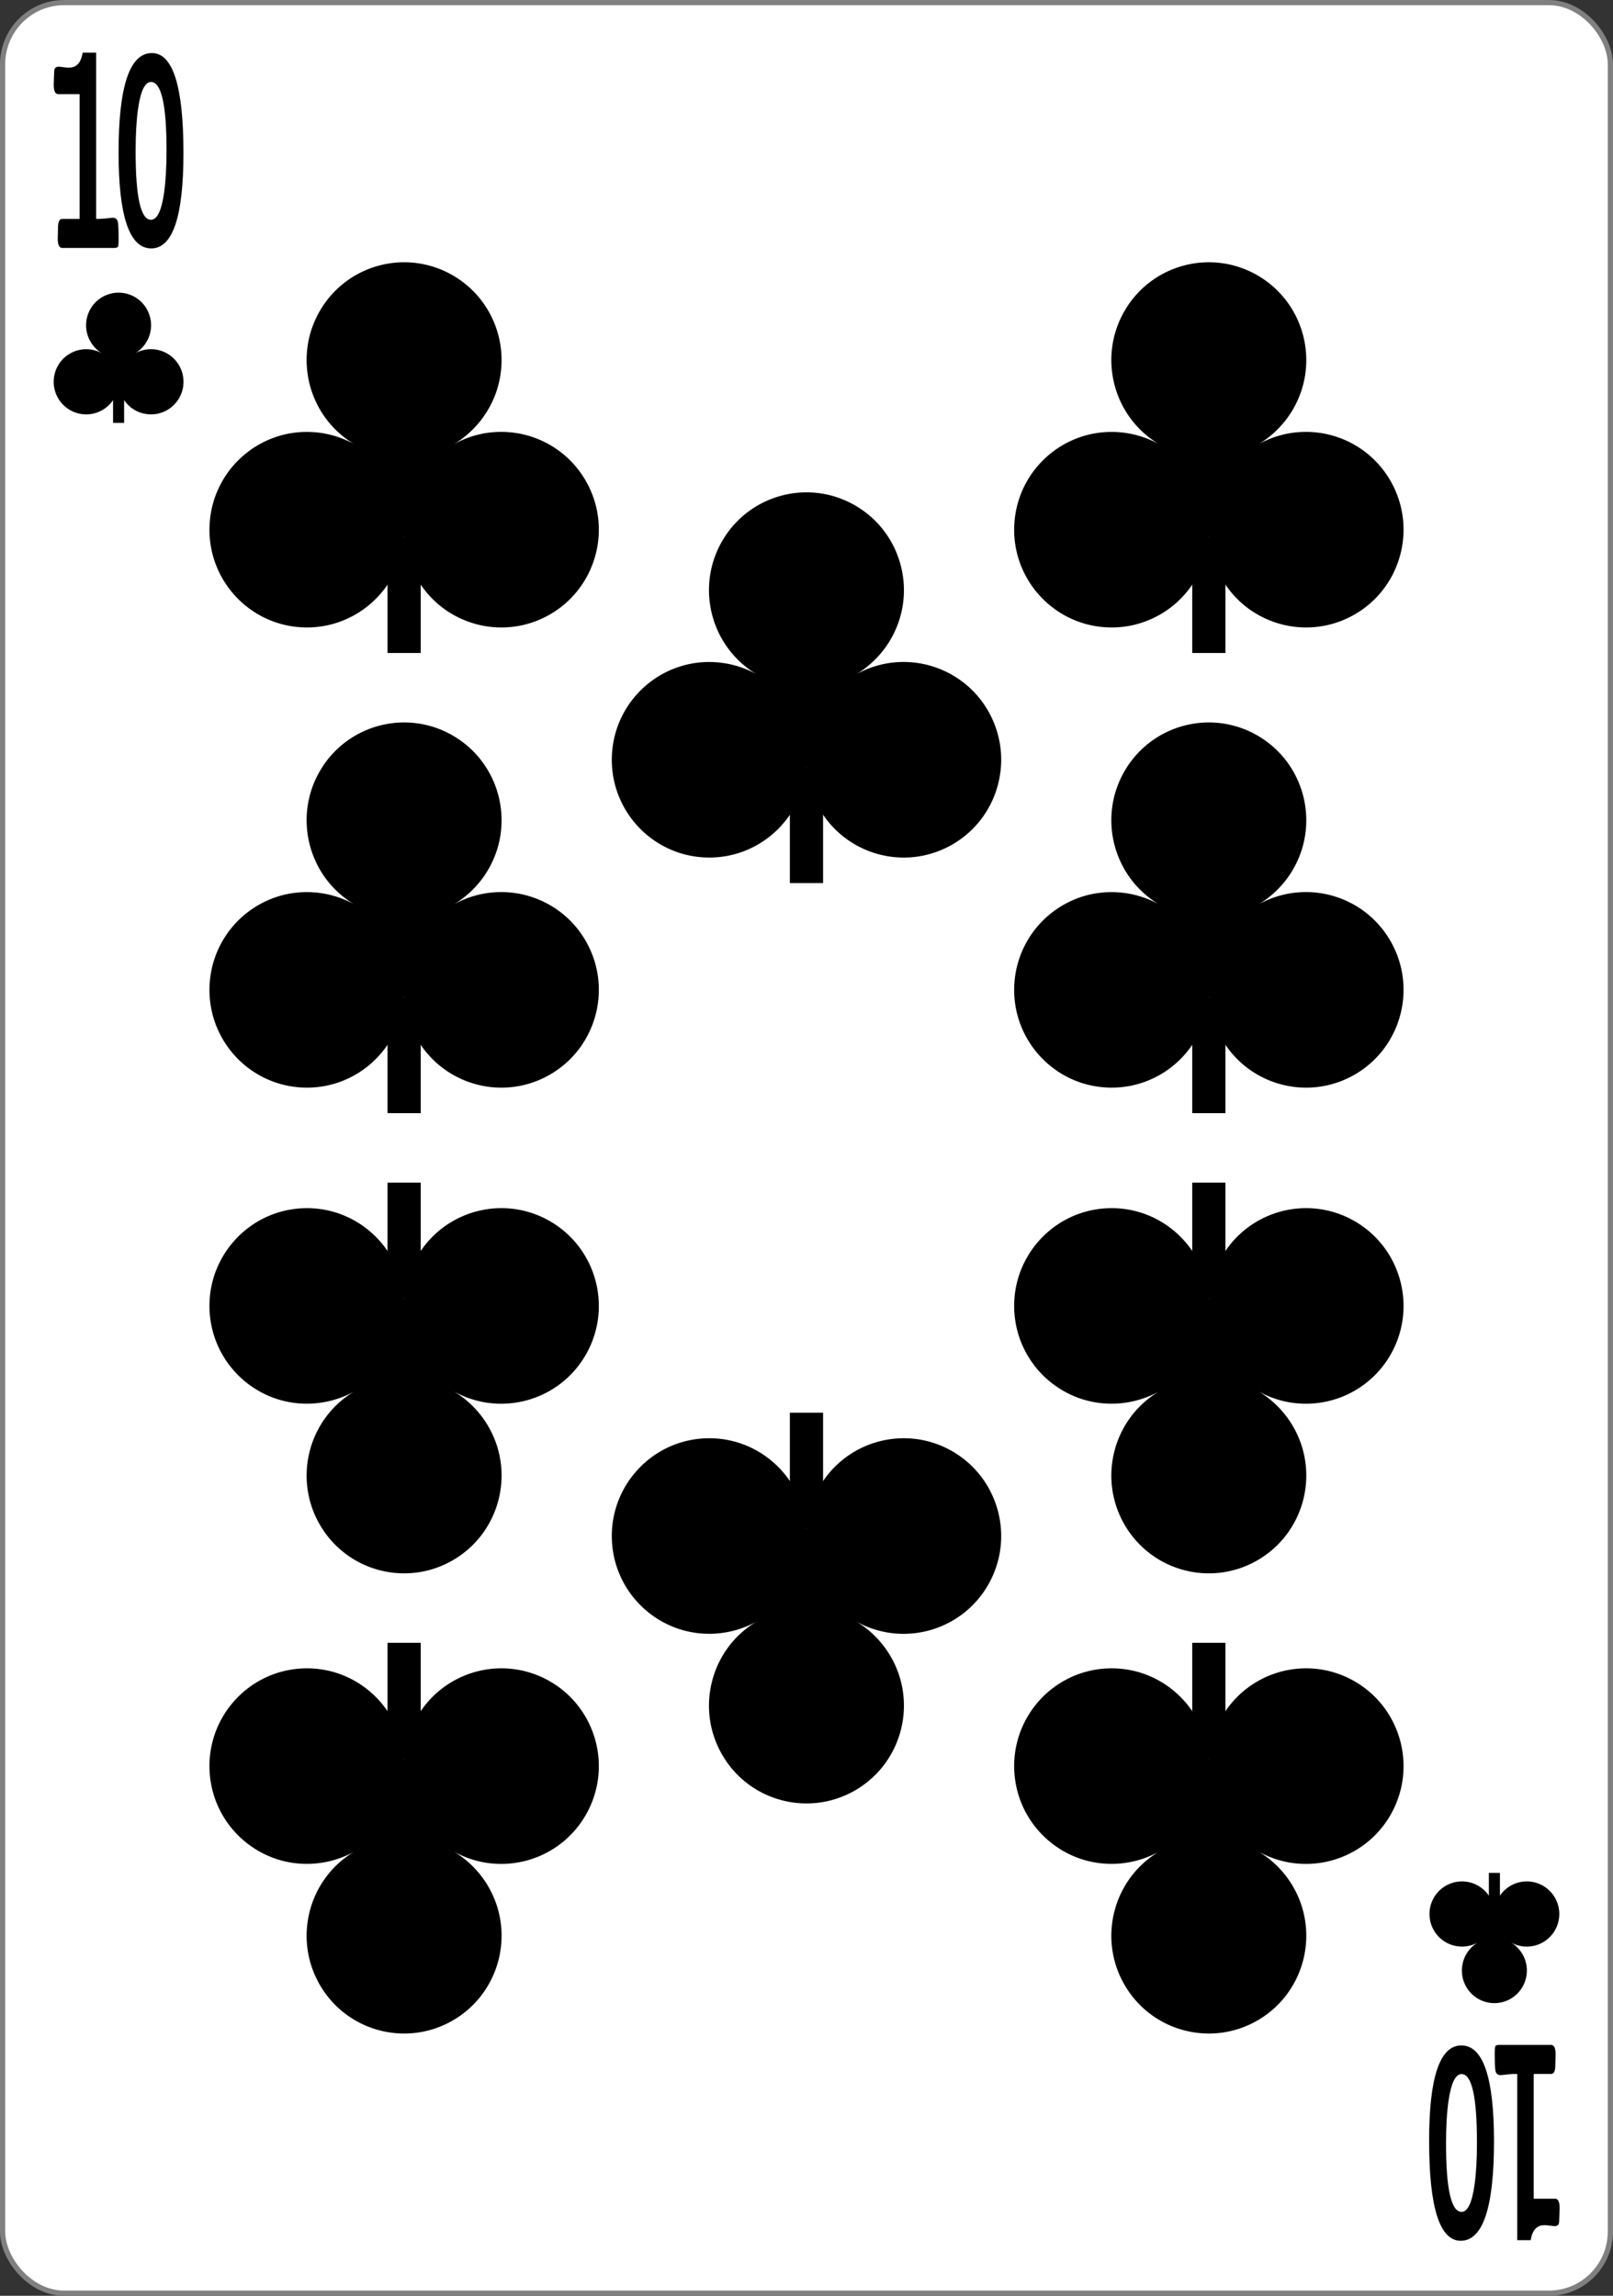 <svg xmlns="http://www.w3.org/2000/svg" width="234" height="333"><rect width="100%" height="100%" fill="#333333" stroke="none"/><g transform="translate(0 -719.362)"><rect width="233.244" height="332.244" x=".378" y="719.74" fill="#fff" stroke="gray" stroke-width=".756" rx="8.919" ry="8.946"/><g stroke-width="3.181"><path d="M56.218 864.067h4.816v16.758h-4.816z"/><path d="M85.091 856.053c3.793 6.846 1.334 15.48-5.492 19.283-6.826 3.804-15.433 1.337-19.226-5.509a14.177 14.177 0 0 1-1.744-5.926c-.528 7.816-7.273 13.72-15.064 13.188-7.79-.531-13.676-7.297-13.146-15.11.53-7.814 7.275-13.718 15.065-13.187 2.045.14 4.036.724 5.86 1.713-6.677-4.017-8.862-12.725-4.855-19.447 4.006-6.722 12.687-8.914 19.39-4.895 6.702 4.019 8.887 12.726 4.88 19.448a14.314 14.314 0 0 1-4.904 4.924c6.837-3.795 15.444-1.329 19.236 5.518z"/></g><g aria-label="1" font-family="Levenim MT" font-size="3.772" font-weight="700" letter-spacing="0" style="line-height:0%;-inkscape-font-specification:&quot;Sans Bold&quot;" word-spacing="0"><path d="M23.835 544.63q0 .354-.127.623-.34.113-.735.113h-10.44q-.934 0-.934-.99 0-.17.029-.538.028-.382.028-.58 0-.933.82-.933H16v-13.071h-4.3q-.906 0-.906-.99 0-.212.043-.68.056-.48.056-.72 0-.482.905-.482.255 0 .962.057.708.042 1.104.042 2.263 0 2.744-1.57h2.702v17.414q.948 0 2.037-.057 1.103-.07 1.315-.07.82 0 1.019.438.155.382.155 1.994z" font-size="28.97" style="line-height:1.25" transform="scale(.722 1.385)"/></g><g aria-label="0" font-family="Levenim MT" font-size="3.772" font-weight="700" letter-spacing="0" style="line-height:0%;-inkscape-font-specification:&quot;Sans Bold&quot;" word-spacing="0"><path d="M38.073 518.577q0 9.67-6.685 9.67-6.78 0-6.78-9.724 0-10.089 6.915-10.089 6.55 0 6.55 10.143zm-3.512-.284q0-6.928-3.227-6.928-1.891 0-2.688 2.741-.5 1.73-.5 4.309 0 6.928 3.188 6.928 1.904 0 2.714-2.728.513-1.756.513-4.322z" font-size="27.659" style="line-height:1.25" transform="scale(.699 1.43)"/></g><g stroke-width="3.181"><path d="M16.402 775.116h1.605v5.586h-1.605z"/><path d="M26.026 772.445a4.735 4.735 0 0 1-1.83 6.428 4.705 4.705 0 0 1-6.41-1.837 4.726 4.726 0 0 1-.58-1.975 4.717 4.717 0 0 1-5.022 4.396 4.722 4.722 0 0 1-4.382-5.037 4.718 4.718 0 0 1 6.975-3.824 4.74 4.74 0 0 1-1.618-6.483 4.705 4.705 0 0 1 6.463-1.631 4.735 4.735 0 0 1 1.627 6.482 4.771 4.771 0 0 1-1.635 1.642 4.712 4.712 0 0 1 6.412 1.839z"/></g><g aria-label="1" font-family="Levenim MT" font-size="3.772" font-weight="700" letter-spacing="0" style="line-height:0%;-inkscape-font-specification:&quot;Sans Bold&quot;" word-spacing="0"><path d="M-300.333-734.284q0 .353-.127.622-.34.113-.736.113h-10.44q-.933 0-.933-.99 0-.17.029-.538.028-.381.028-.58 0-.933.82-.933h3.523v-13.07h-4.3q-.906 0-.906-.991 0-.212.042-.679.057-.48.057-.721 0-.481.905-.481.255 0 .962.056.707.043 1.104.043 2.263 0 2.744-1.57h2.702v17.413q.947 0 2.037-.057 1.103-.07 1.315-.07.82 0 1.019.438.155.382.155 1.995z" font-size="28.97" style="line-height:1.25" transform="scale(-.722 -1.385)"/></g><g aria-label="0" font-family="Levenim MT" font-size="3.772" font-weight="700" letter-spacing="0" style="line-height:0%;-inkscape-font-specification:&quot;Sans Bold&quot;" word-spacing="0"><path d="M-296.6-720.192q0 9.67-6.686 9.67-6.78 0-6.78-9.724 0-10.089 6.915-10.089 6.55 0 6.55 10.143zm-3.512-.284q0-6.928-3.228-6.928-1.89 0-2.688 2.741-.5 1.729-.5 4.309 0 6.928 3.188 6.928 1.904 0 2.715-2.728.513-1.756.513-4.322z" font-size="27.659" style="line-height:1.25" transform="scale(-.699 -1.43)"/></g><g stroke-width="3.181"><path d="M215.99 996.608h1.606v-5.586h-1.605z"/><path d="M225.615 999.28a4.735 4.735 0 0 0-1.83-6.428 4.705 4.705 0 0 0-6.41 1.836 4.726 4.726 0 0 0-.58 1.976 4.717 4.717 0 0 0-5.022-4.397 4.722 4.722 0 0 0-4.382 5.037 4.718 4.718 0 0 0 6.975 3.825 4.74 4.74 0 0 0-1.619 6.482 4.705 4.705 0 0 0 6.464 1.632 4.735 4.735 0 0 0 1.627-6.483 4.771 4.771 0 0 0-1.635-1.641 4.712 4.712 0 0 0 6.412-1.84z"/></g><g stroke-width="3.181"><path d="M56.218 974.405h4.816v-16.757h-4.816z"/><path d="M85.091 982.42c3.793-6.846 1.334-15.48-5.492-19.284-6.826-3.803-15.433-1.337-19.226 5.51a14.177 14.177 0 0 0-1.744 5.926c-.528-7.816-7.273-13.72-15.064-13.189-7.79.532-13.676 7.297-13.146 15.111.53 7.814 7.275 13.718 15.065 13.186a14.314 14.314 0 0 0 5.86-1.713c-6.677 4.018-8.862 12.725-4.855 19.447 4.006 6.723 12.687 8.914 19.39 4.896 6.702-4.019 8.887-12.726 4.88-19.449a14.314 14.314 0 0 0-4.904-4.924c6.837 3.796 15.444 1.33 19.236-5.517z"/></g><g stroke-width="3.181"><path d="M56.218 797.319h4.816v16.757h-4.816z"/><path d="M85.091 789.304c3.793 6.847 1.334 15.48-5.492 19.284-6.826 3.804-15.433 1.337-19.226-5.51a14.177 14.177 0 0 1-1.744-5.926c-.528 7.817-7.273 13.72-15.064 13.189-7.79-.532-13.676-7.297-13.146-15.11.53-7.815 7.275-13.718 15.065-13.187 2.045.14 4.036.723 5.86 1.713-6.677-4.017-8.862-12.725-4.855-19.447 4.006-6.723 12.687-8.914 19.39-4.895 6.702 4.018 8.887 12.726 4.88 19.448a14.314 14.314 0 0 1-4.904 4.924c6.837-3.796 15.444-1.329 19.236 5.517z"/></g><g stroke-width="3.181"><path d="M114.588 830.693h4.816v16.757h-4.816z"/><path d="M143.462 822.678c3.792 6.847 1.333 15.48-5.493 19.284-6.826 3.804-15.433 1.337-19.225-5.51a14.177 14.177 0 0 1-1.745-5.926c-.528 7.817-7.273 13.72-15.063 13.189-7.79-.531-13.676-7.297-13.147-15.11.53-7.815 7.275-13.718 15.066-13.187 2.045.14 4.035.724 5.859 1.713-6.677-4.017-8.862-12.725-4.855-19.447 4.007-6.722 12.688-8.914 19.39-4.895 6.702 4.018 8.887 12.726 4.88 19.448a14.314 14.314 0 0 1-4.903 4.924c6.836-3.795 15.444-1.329 19.236 5.517z"/></g><g stroke-width="3.181"><path d="M172.959 797.319h4.815v16.757h-4.815z"/><path d="M201.832 789.304c3.792 6.847 1.333 15.48-5.492 19.284-6.826 3.804-15.434 1.337-19.226-5.51a14.177 14.177 0 0 1-1.745-5.926c-.527 7.817-7.272 13.72-15.063 13.189-7.79-.532-13.676-7.297-13.146-15.11.53-7.815 7.275-13.718 15.065-13.187 2.045.14 4.036.723 5.86 1.713-6.677-4.017-8.862-12.725-4.856-19.447 4.007-6.723 12.688-8.914 19.39-4.895 6.702 4.018 8.887 12.726 4.88 19.448a14.314 14.314 0 0 1-4.903 4.924c6.836-3.796 15.444-1.329 19.236 5.517z"/></g><g stroke-width="3.181"><path d="M172.959 864.067h4.815v16.758h-4.815z"/><path d="M201.832 856.053c3.792 6.846 1.333 15.48-5.492 19.283-6.826 3.804-15.434 1.337-19.226-5.509a14.177 14.177 0 0 1-1.745-5.926c-.527 7.816-7.272 13.72-15.063 13.188-7.79-.531-13.676-7.297-13.146-15.11.53-7.814 7.275-13.718 15.065-13.187 2.045.14 4.036.724 5.86 1.713-6.677-4.017-8.862-12.725-4.856-19.447 4.007-6.722 12.688-8.914 19.39-4.895s8.887 12.726 4.88 19.448a14.314 14.314 0 0 1-4.903 4.924c6.836-3.795 15.444-1.329 19.236 5.518z"/></g><g stroke-width="3.181"><path d="M56.218 907.657h4.816V890.9h-4.816z"/><path d="M85.091 915.672c3.793-6.847 1.334-15.48-5.492-19.284-6.826-3.804-15.433-1.337-19.226 5.51a14.177 14.177 0 0 0-1.744 5.926c-.528-7.817-7.273-13.72-15.064-13.189-7.79.532-13.676 7.297-13.146 15.11.53 7.815 7.275 13.718 15.065 13.187a14.314 14.314 0 0 0 5.86-1.713c-6.677 4.018-8.862 12.725-4.855 19.447 4.006 6.723 12.687 8.914 19.39 4.895 6.702-4.018 8.887-12.726 4.88-19.448a14.314 14.314 0 0 0-4.904-4.924c6.837 3.796 15.444 1.329 19.236-5.517z"/></g><g stroke-width="3.181"><path d="M114.588 941.031h4.816v-16.757h-4.816z"/><path d="M143.462 949.046c3.792-6.846 1.333-15.48-5.493-19.284-6.826-3.803-15.433-1.337-19.225 5.51a14.177 14.177 0 0 0-1.745 5.926c-.528-7.817-7.273-13.72-15.063-13.189-7.79.532-13.676 7.297-13.147 15.111.53 7.814 7.275 13.718 15.066 13.186a14.314 14.314 0 0 0 5.859-1.713c-6.677 4.018-8.862 12.725-4.855 19.447 4.007 6.723 12.688 8.914 19.39 4.896 6.702-4.02 8.887-12.726 4.88-19.449a14.314 14.314 0 0 0-4.903-4.924c6.836 3.796 15.444 1.33 19.236-5.517z"/></g><g stroke-width="3.181"><path d="M172.959 974.405h4.815v-16.757h-4.815z"/><path d="M201.832 982.42c3.792-6.846 1.333-15.48-5.492-19.284-6.826-3.803-15.434-1.337-19.226 5.51a14.177 14.177 0 0 0-1.745 5.926c-.527-7.816-7.272-13.72-15.063-13.189-7.79.532-13.676 7.297-13.146 15.111.53 7.814 7.275 13.718 15.065 13.186a14.314 14.314 0 0 0 5.86-1.713c-6.677 4.018-8.862 12.725-4.856 19.447 4.007 6.723 12.688 8.914 19.39 4.896 6.702-4.019 8.887-12.726 4.88-19.449a14.314 14.314 0 0 0-4.903-4.924c6.836 3.796 15.444 1.33 19.236-5.517z"/></g><g stroke-width="3.181"><path d="M172.959 907.657h4.815V890.9h-4.815z"/><path d="M201.832 915.672c3.792-6.847 1.333-15.48-5.492-19.284-6.826-3.804-15.434-1.337-19.226 5.51a14.177 14.177 0 0 0-1.745 5.926c-.527-7.817-7.272-13.72-15.063-13.189-7.79.532-13.676 7.297-13.146 15.11.53 7.815 7.275 13.718 15.065 13.187a14.314 14.314 0 0 0 5.86-1.713c-6.677 4.018-8.862 12.725-4.856 19.447 4.007 6.723 12.688 8.914 19.39 4.895 6.702-4.018 8.887-12.726 4.88-19.448a14.314 14.314 0 0 0-4.903-4.924c6.836 3.796 15.444 1.329 19.236-5.517z"/></g></g></svg>